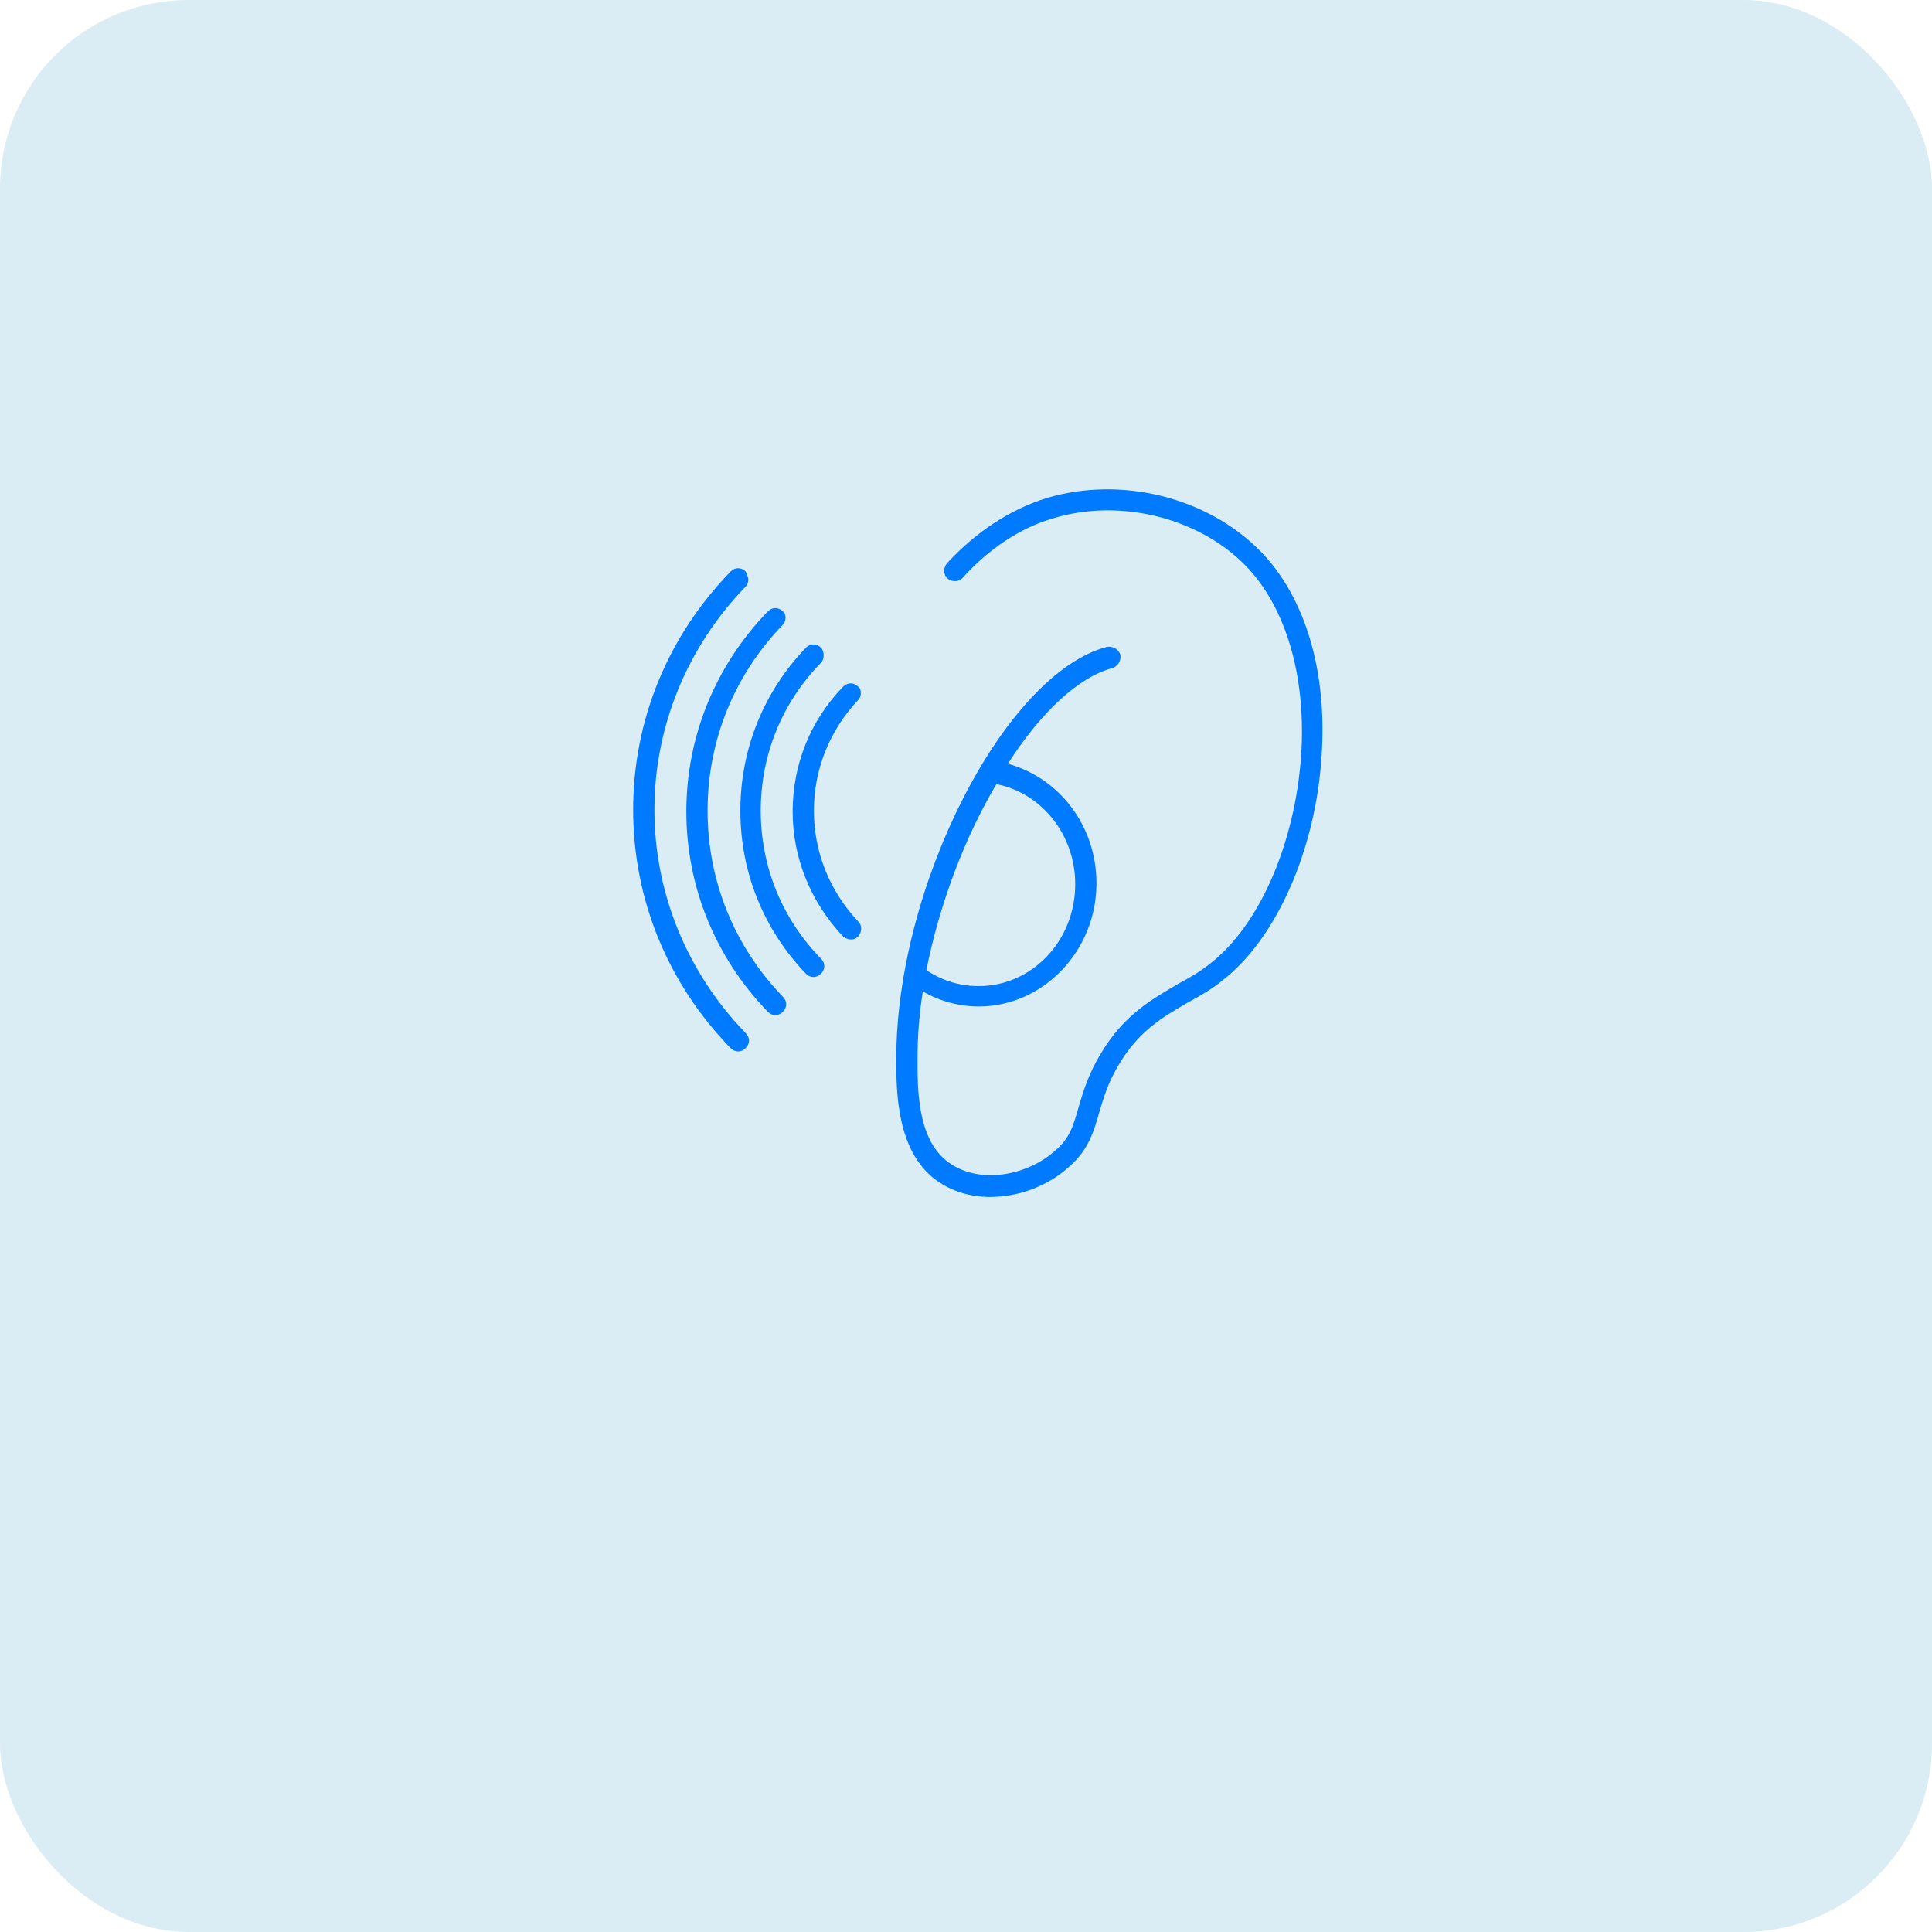 <svg width="82" height="82" viewBox="0 0 82 82" fill="none" xmlns="http://www.w3.org/2000/svg">
<rect width="82" height="82" rx="8" fill="#DAEDF5"/>
<path d="M53.494 23.392C51.238 21.098 47.591 20.196 44.433 21.136C42.854 21.625 41.387 22.602 40.184 23.918C40.034 24.106 40.034 24.407 40.221 24.557C40.41 24.708 40.71 24.708 40.861 24.52C41.951 23.317 43.267 22.414 44.696 22.001C47.516 21.136 50.862 21.963 52.855 23.994C54.585 25.761 55.45 28.731 55.224 32.078C54.961 35.8 53.457 39.259 51.389 40.876C50.975 41.214 50.524 41.478 50.035 41.741C48.945 42.38 47.704 43.057 46.726 44.711C46.2 45.576 45.974 46.328 45.786 46.967C45.561 47.757 45.41 48.321 44.771 48.847C43.643 49.862 41.613 50.313 40.259 49.336C38.905 48.358 38.943 46.14 38.943 44.899C38.943 43.959 39.018 43.019 39.168 42.079C39.883 42.493 40.71 42.718 41.537 42.718C44.282 42.718 46.538 40.35 46.538 37.492C46.538 35.048 44.959 33.018 42.778 32.416C44.169 30.235 45.786 28.731 47.215 28.355C47.44 28.28 47.591 28.054 47.553 27.791C47.478 27.566 47.252 27.415 46.989 27.453C42.665 28.581 38.04 37.567 38.04 44.937C38.04 46.291 38.04 48.847 39.732 50.088C40.409 50.577 41.199 50.803 42.026 50.803C43.267 50.803 44.508 50.314 45.372 49.524C46.2 48.81 46.425 48.02 46.651 47.23C46.839 46.591 47.027 45.952 47.478 45.2C48.343 43.734 49.358 43.17 50.448 42.531C50.937 42.267 51.463 41.967 51.914 41.59C54.171 39.823 55.825 36.101 56.088 32.153C56.352 28.544 55.412 25.347 53.494 23.392ZM45.636 37.529C45.636 39.936 43.794 41.853 41.538 41.853C40.748 41.853 39.996 41.628 39.319 41.177C39.883 38.319 40.974 35.499 42.29 33.281C44.207 33.657 45.636 35.424 45.636 37.529Z" fill="#007AFF"/>
<path d="M31.762 24.595C31.762 24.708 31.724 24.821 31.649 24.896C29.167 27.453 27.776 30.837 27.776 34.371C27.776 37.906 29.167 41.29 31.649 43.846C31.837 44.035 31.837 44.297 31.649 44.486C31.461 44.674 31.198 44.674 31.01 44.486C28.34 41.741 26.873 38.169 26.873 34.371C26.873 30.574 28.34 27.002 31.01 24.257C31.198 24.069 31.461 24.069 31.649 24.257C31.686 24.37 31.762 24.482 31.762 24.595V24.595Z" fill="#007AFF"/>
<path d="M33.341 26.212C33.341 26.325 33.303 26.438 33.228 26.513C31.16 28.656 30.032 31.438 30.032 34.409C30.032 37.379 31.16 40.162 33.228 42.305C33.416 42.493 33.416 42.756 33.228 42.944C33.04 43.132 32.777 43.132 32.589 42.944C30.37 40.65 29.13 37.642 29.13 34.446C29.13 31.25 30.37 28.242 32.589 25.949C32.777 25.761 33.04 25.761 33.228 25.949C33.303 25.986 33.341 26.099 33.341 26.212V26.212Z" fill="#007AFF"/>
<path d="M34.958 27.829C34.958 27.942 34.92 28.054 34.845 28.13C33.19 29.822 32.288 32.04 32.288 34.409C32.288 36.778 33.191 38.996 34.845 40.688C35.033 40.876 35.033 41.139 34.845 41.327C34.657 41.515 34.394 41.515 34.206 41.327C32.401 39.447 31.423 37.003 31.423 34.409C31.423 31.814 32.401 29.37 34.206 27.49C34.394 27.302 34.657 27.302 34.845 27.49C34.92 27.565 34.958 27.678 34.958 27.829V27.829Z" fill="#007AFF"/>
<path d="M36.537 29.408C36.537 29.521 36.499 29.634 36.424 29.709C35.221 30.987 34.544 32.642 34.544 34.409C34.544 36.176 35.221 37.831 36.424 39.109C36.612 39.297 36.574 39.56 36.424 39.748C36.236 39.936 35.973 39.898 35.785 39.748C34.431 38.319 33.642 36.439 33.642 34.446C33.642 32.453 34.394 30.573 35.785 29.145C35.973 28.957 36.236 28.957 36.424 29.145C36.499 29.182 36.537 29.295 36.537 29.408V29.408Z" fill="#007AFF"/>
</svg>
